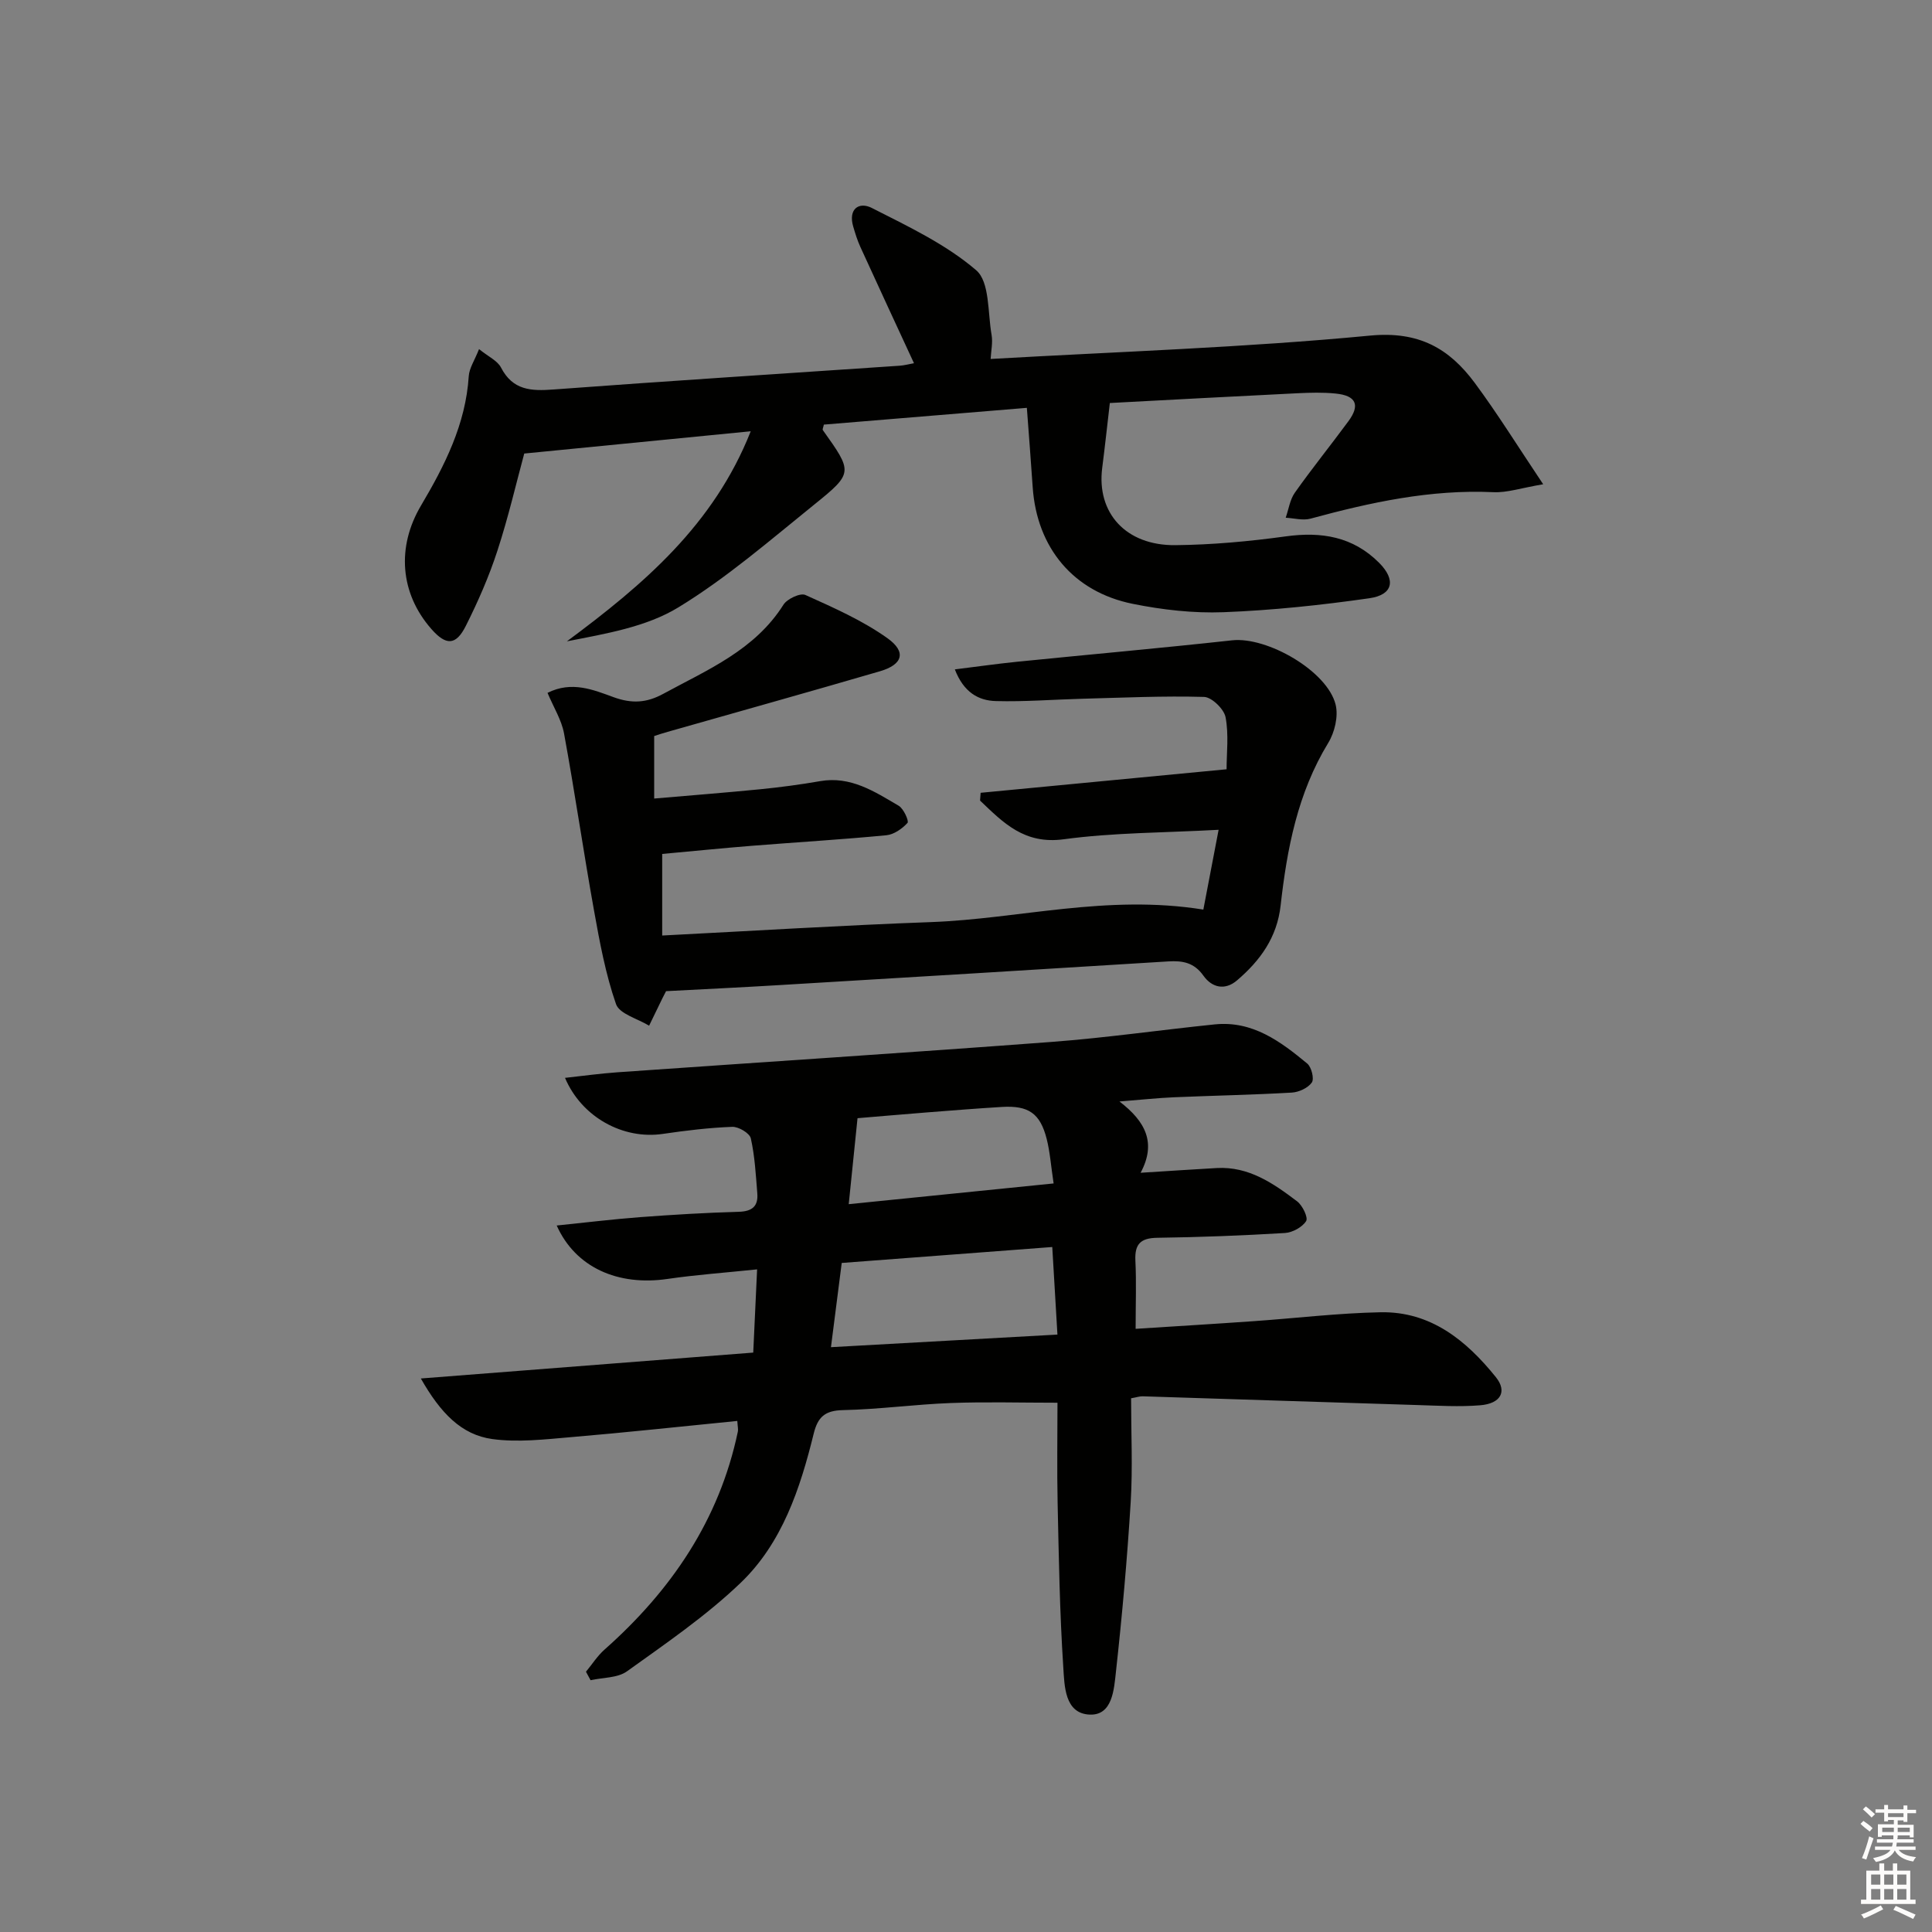 <svg enable-background="new 0 0 400 400" viewBox="0 0 400 400" xmlns="http://www.w3.org/2000/svg"><rect x="0" y="0" width="400" height="400" fill="#808080" stroke="none"/><g fill="#010100"><path d="m152.65 294.19c-11.75 1.16-23.1 2.4-34.48 3.36-5.4.46-10.95 1.12-16.25.39-6.38-.88-10.71-5.37-14.79-12.54 23.47-1.83 45.81-3.57 68.82-5.36.26-5.5.52-11.04.8-17.23-6.71.7-12.66 1.12-18.54 1.98-10.25 1.5-19.05-2.34-22.95-11.06 5.94-.61 11.58-1.3 17.24-1.73 6.8-.51 13.61-.92 20.43-1.11 2.8-.08 4.08-1.14 3.86-3.84-.31-3.81-.51-7.66-1.34-11.36-.24-1.08-2.54-2.44-3.84-2.39-4.8.18-9.6.76-14.36 1.46-8.23 1.22-16.81-3.44-20.27-11.6 3.69-.4 7.24-.9 10.8-1.15 30.01-2.11 60.04-4.04 90.04-6.3 11.25-.85 22.45-2.47 33.68-3.62 7.81-.8 13.61 3.52 19.15 8.11.88.73 1.48 3.15.95 3.92-.79 1.13-2.67 2-4.14 2.09-8.13.47-16.29.62-24.43.97-3.31.14-6.6.5-11.26.87 5.44 4.16 7.68 8.6 4.38 14.76 5.87-.37 10.81-.7 15.76-.98 6.64-.37 11.74 3.18 16.65 6.9 1.11.84 2.32 3.36 1.86 4.08-.8 1.27-2.82 2.37-4.39 2.47-8.8.53-17.61.87-26.42.99-3.47.05-4.7 1.3-4.54 4.71.22 4.46.05 8.94.05 14.14 8.22-.53 16.28-1.01 24.35-1.58 8.79-.61 17.56-1.68 26.36-1.85 10.37-.2 17.75 5.83 23.87 13.43 2.4 2.98 1.01 5.49-3.27 5.83-4.3.35-8.65.08-12.98-.05-18.96-.58-37.91-1.22-56.87-1.81-.62-.02-1.25.21-2.4.41 0 7.22.35 14.36-.08 21.45-.72 11.76-1.77 23.5-3.06 35.21-.4 3.59-.7 9.02-5.42 8.83-5.23-.21-5.23-5.99-5.48-9.85-.74-11.28-.92-22.6-1.17-33.91-.15-6.98-.03-13.96-.03-20.81-7.63 0-14.85-.21-22.06.06-7.46.28-14.9 1.31-22.36 1.47-3.71.08-5.2 1.41-6.05 4.86-2.8 11.39-6.53 22.67-15.16 30.93-7.14 6.83-15.43 12.5-23.5 18.29-1.95 1.4-5 1.27-7.54 1.84-.32-.59-.63-1.17-.95-1.76 1.27-1.53 2.36-3.27 3.83-4.57 13.81-12.24 23.76-26.81 27.61-45.12.11-.46-.03-.97-.11-2.23zm66.28-17.88c-.38-6.47-.72-12.19-1.07-18.13-14.94 1.13-29.24 2.21-43.59 3.3-.77 6-1.47 11.49-2.23 17.44 15.9-.88 31.08-1.73 46.89-2.61zm-41.39-44.8c-.64 6.31-1.19 11.66-1.82 17.8 14.05-1.42 28.09-2.84 42.42-4.29-.56-3.7-.75-6.53-1.44-9.24-1.35-5.28-3.76-6.93-9.25-6.6-5.13.31-10.26.72-15.38 1.12-5.25.42-10.49.87-14.53 1.21z"/><path d="m205.1 74.32c26.53-1.52 52.63-2.36 78.58-4.84 10.08-.96 16.35 2.65 21.65 9.79 4.77 6.44 9 13.28 14.17 20.99-4.58.77-7.48 1.78-10.32 1.64-13-.6-25.45 2.11-37.85 5.48-1.58.43-3.42-.1-5.14-.19.61-1.74.87-3.73 1.89-5.18 3.55-5.02 7.43-9.82 11.08-14.78 2.49-3.37 1.63-5.32-2.62-5.75-2.64-.27-5.33-.19-7.99-.06-13.11.64-26.22 1.36-38.77 2.02-.53 4.53-1.01 8.99-1.58 13.44-1.19 9.31 4.89 16.1 15.16 15.99 7.63-.08 15.29-.78 22.85-1.82 7.4-1.02 13.91.05 19.32 5.47 3.51 3.52 2.93 6.63-2.01 7.34-10 1.43-20.1 2.5-30.19 2.89-6.24.24-12.65-.49-18.8-1.73-12.33-2.48-19.86-11.64-20.72-24.13-.36-5.28-.77-10.56-1.21-16.45-14.1 1.17-28.1 2.32-42.03 3.47-.11.57-.33.98-.21 1.14 6.19 8.69 6.34 8.87-1.77 15.41-9.16 7.39-18.15 15.2-28.14 21.29-6.66 4.06-14.96 5.44-23.08 7.03 15.84-11.74 30.4-24.1 38.06-43.49-15.84 1.56-30.91 3.04-46.89 4.61-1.58 5.8-3.25 13.05-5.55 20.1-1.74 5.35-4.02 10.56-6.55 15.59-2.06 4.1-4.11 4.08-7.13.64-6.53-7.44-7.19-17.03-2.16-25.53 4.92-8.31 9.27-16.87 9.9-26.82.11-1.67 1.22-3.28 2.13-5.6 1.91 1.55 3.81 2.39 4.55 3.82 2.44 4.72 6.23 4.89 10.86 4.54 23.87-1.78 47.77-3.29 71.65-4.92.95-.06 1.9-.32 2.99-.52-3.79-8.21-7.48-16.12-11.1-24.07-.62-1.35-1.06-2.79-1.48-4.22-1.07-3.63 1.17-5.22 3.86-3.85 7.49 3.81 15.32 7.5 21.6 12.89 2.83 2.43 2.37 8.79 3.19 13.41.27 1.58-.11 3.24-.2 4.96z"/><path d="m135.44 152.39v12.94c7.64-.66 14.84-1.22 22.02-1.93 4.12-.41 8.24-.96 12.33-1.67 6.33-1.11 11.28 2.16 16.27 5.09 1.03.6 2.17 3.18 1.83 3.55-1.1 1.21-2.81 2.41-4.38 2.56-9.26.89-18.54 1.44-27.81 2.18-6.27.5-12.53 1.14-18.6 1.69v16.89c18.95-.97 37.3-2.11 55.66-2.78 18.25-.67 36.35-5.8 56.38-2.59.88-4.61 1.95-10.18 3.16-16.52-11.29.62-21.77.57-32.05 1.96-8.2 1.11-12.53-3.43-17.34-8.01.04-.54.08-1.07.12-1.61 16.66-1.6 33.33-3.19 50.92-4.87 0-3.32.48-7.16-.21-10.78-.32-1.69-2.87-4.16-4.46-4.2-8.4-.24-16.83.16-25.25.38-5.95.16-11.9.64-17.84.48-3.59-.09-6.67-1.8-8.5-6.56 4.53-.56 8.65-1.15 12.78-1.57 14.87-1.5 29.77-2.82 44.63-4.45 7.23-.79 19.71 6.34 21.43 13.33.59 2.4-.2 5.73-1.54 7.92-6.33 10.38-8.53 21.9-9.85 33.65-.74 6.63-4.24 11.42-9.03 15.51-2.52 2.15-5.2 1.49-6.95-.97-1.92-2.71-4.28-3.15-7.29-2.96-26.87 1.68-53.74 3.3-80.62 4.91-7.78.47-15.57.84-23.35 1.25-.31.6-.53 1.02-.74 1.44-.92 1.9-1.85 3.81-2.77 5.71-2.37-1.46-6.14-2.43-6.85-4.47-2.16-6.21-3.37-12.78-4.54-19.29-2.2-12.23-3.98-24.53-6.22-36.74-.52-2.82-2.17-5.42-3.42-8.41 5.02-2.53 9.52-.62 13.67.89 3.79 1.38 6.84 1.19 10.29-.69 9.17-4.99 18.95-9.04 24.89-18.46.77-1.21 3.49-2.48 4.53-2.01 5.83 2.63 11.81 5.26 16.99 8.95 4 2.85 3.17 5.47-1.55 6.85-14.63 4.27-29.3 8.37-43.95 12.54-.93.25-1.86.57-2.79.87z"/></g><path d="m385.2 377.6.6-.6c.6.4 1.3.9 1.9 1.5l-.6.7c-.8-.6-1.4-1.1-1.9-1.6zm.3 7.1c.6-1.4 1.1-2.9 1.5-4.5.3.1.6.3.9.4-.5 1.4-1 2.9-1.5 4.4zm.2-10.1.6-.6c.7.5 1.3 1.1 1.9 1.6l-.7.7c-.6-.6-1.2-1.2-1.8-1.7zm8.4-.8h.8v.9h1.8v.7h-1.8v1.8h-.8v-.3h-1.2v.9h3.3v2.6h-.8v-.4h-2.5c0 .3 0 .6-.1.8h3.4v.7h-3.5c0 .3-.1.6-.1.8h4v.7h-3.5c.7.9 1.9 1.3 3.6 1.5-.2.2-.4.5-.6.9-1.9-.3-3.2-1.1-3.8-2.3-.5 1.1-1.8 2-3.9 2.4-.2-.3-.4-.5-.6-.8 1.9-.4 3.1-.9 3.6-1.7h-3.2v-.7h3.5c.1-.2.1-.5.2-.8h-3.3v-.7h3.4c0-.2 0-.5 0-.8h-2.4v.3h-.8v-2.6h3.3v-.9h-1.2v.3h-.8v-1.8h-1.8v-.7h1.8v-.9h.8v.9h3.2zm-4.4 5.5h2.4c0-.3 0-.6 0-.9h-2.4zm1.2-3.1h3.2v-.8h-3.2zm4.4 2.2h-2.4v.9h2.5v-.9z" fill="#fcfbfa"/><path d="m389.2 385.8h.9v1.5h1.8v-1.5h.9v1.5h2.7v6h1.1v.9h-11.3v-.9h1.1v-6h2.7v-1.5zm.2 8.7.5.8c-1.2.6-2.5 1.3-4 1.9-.2-.3-.3-.6-.6-.8 1.6-.6 3-1.3 4.1-1.9zm-2-4.3h1.9v-2.1h-1.9zm0 3.1h1.9v-2.2h-1.9zm2.7-3.1h1.9v-2.1h-1.9zm0 3.1h1.9v-2.2h-1.9zm2.4 1.3c1.4.6 2.7 1.2 4.1 1.8l-.5.9c-1.5-.7-2.8-1.4-4.1-1.9zm2.2-6.5h-1.9v2.1h1.9zm-1.9 5.2h1.9v-2.2h-1.9z" fill="#fcfbfa"/></svg>